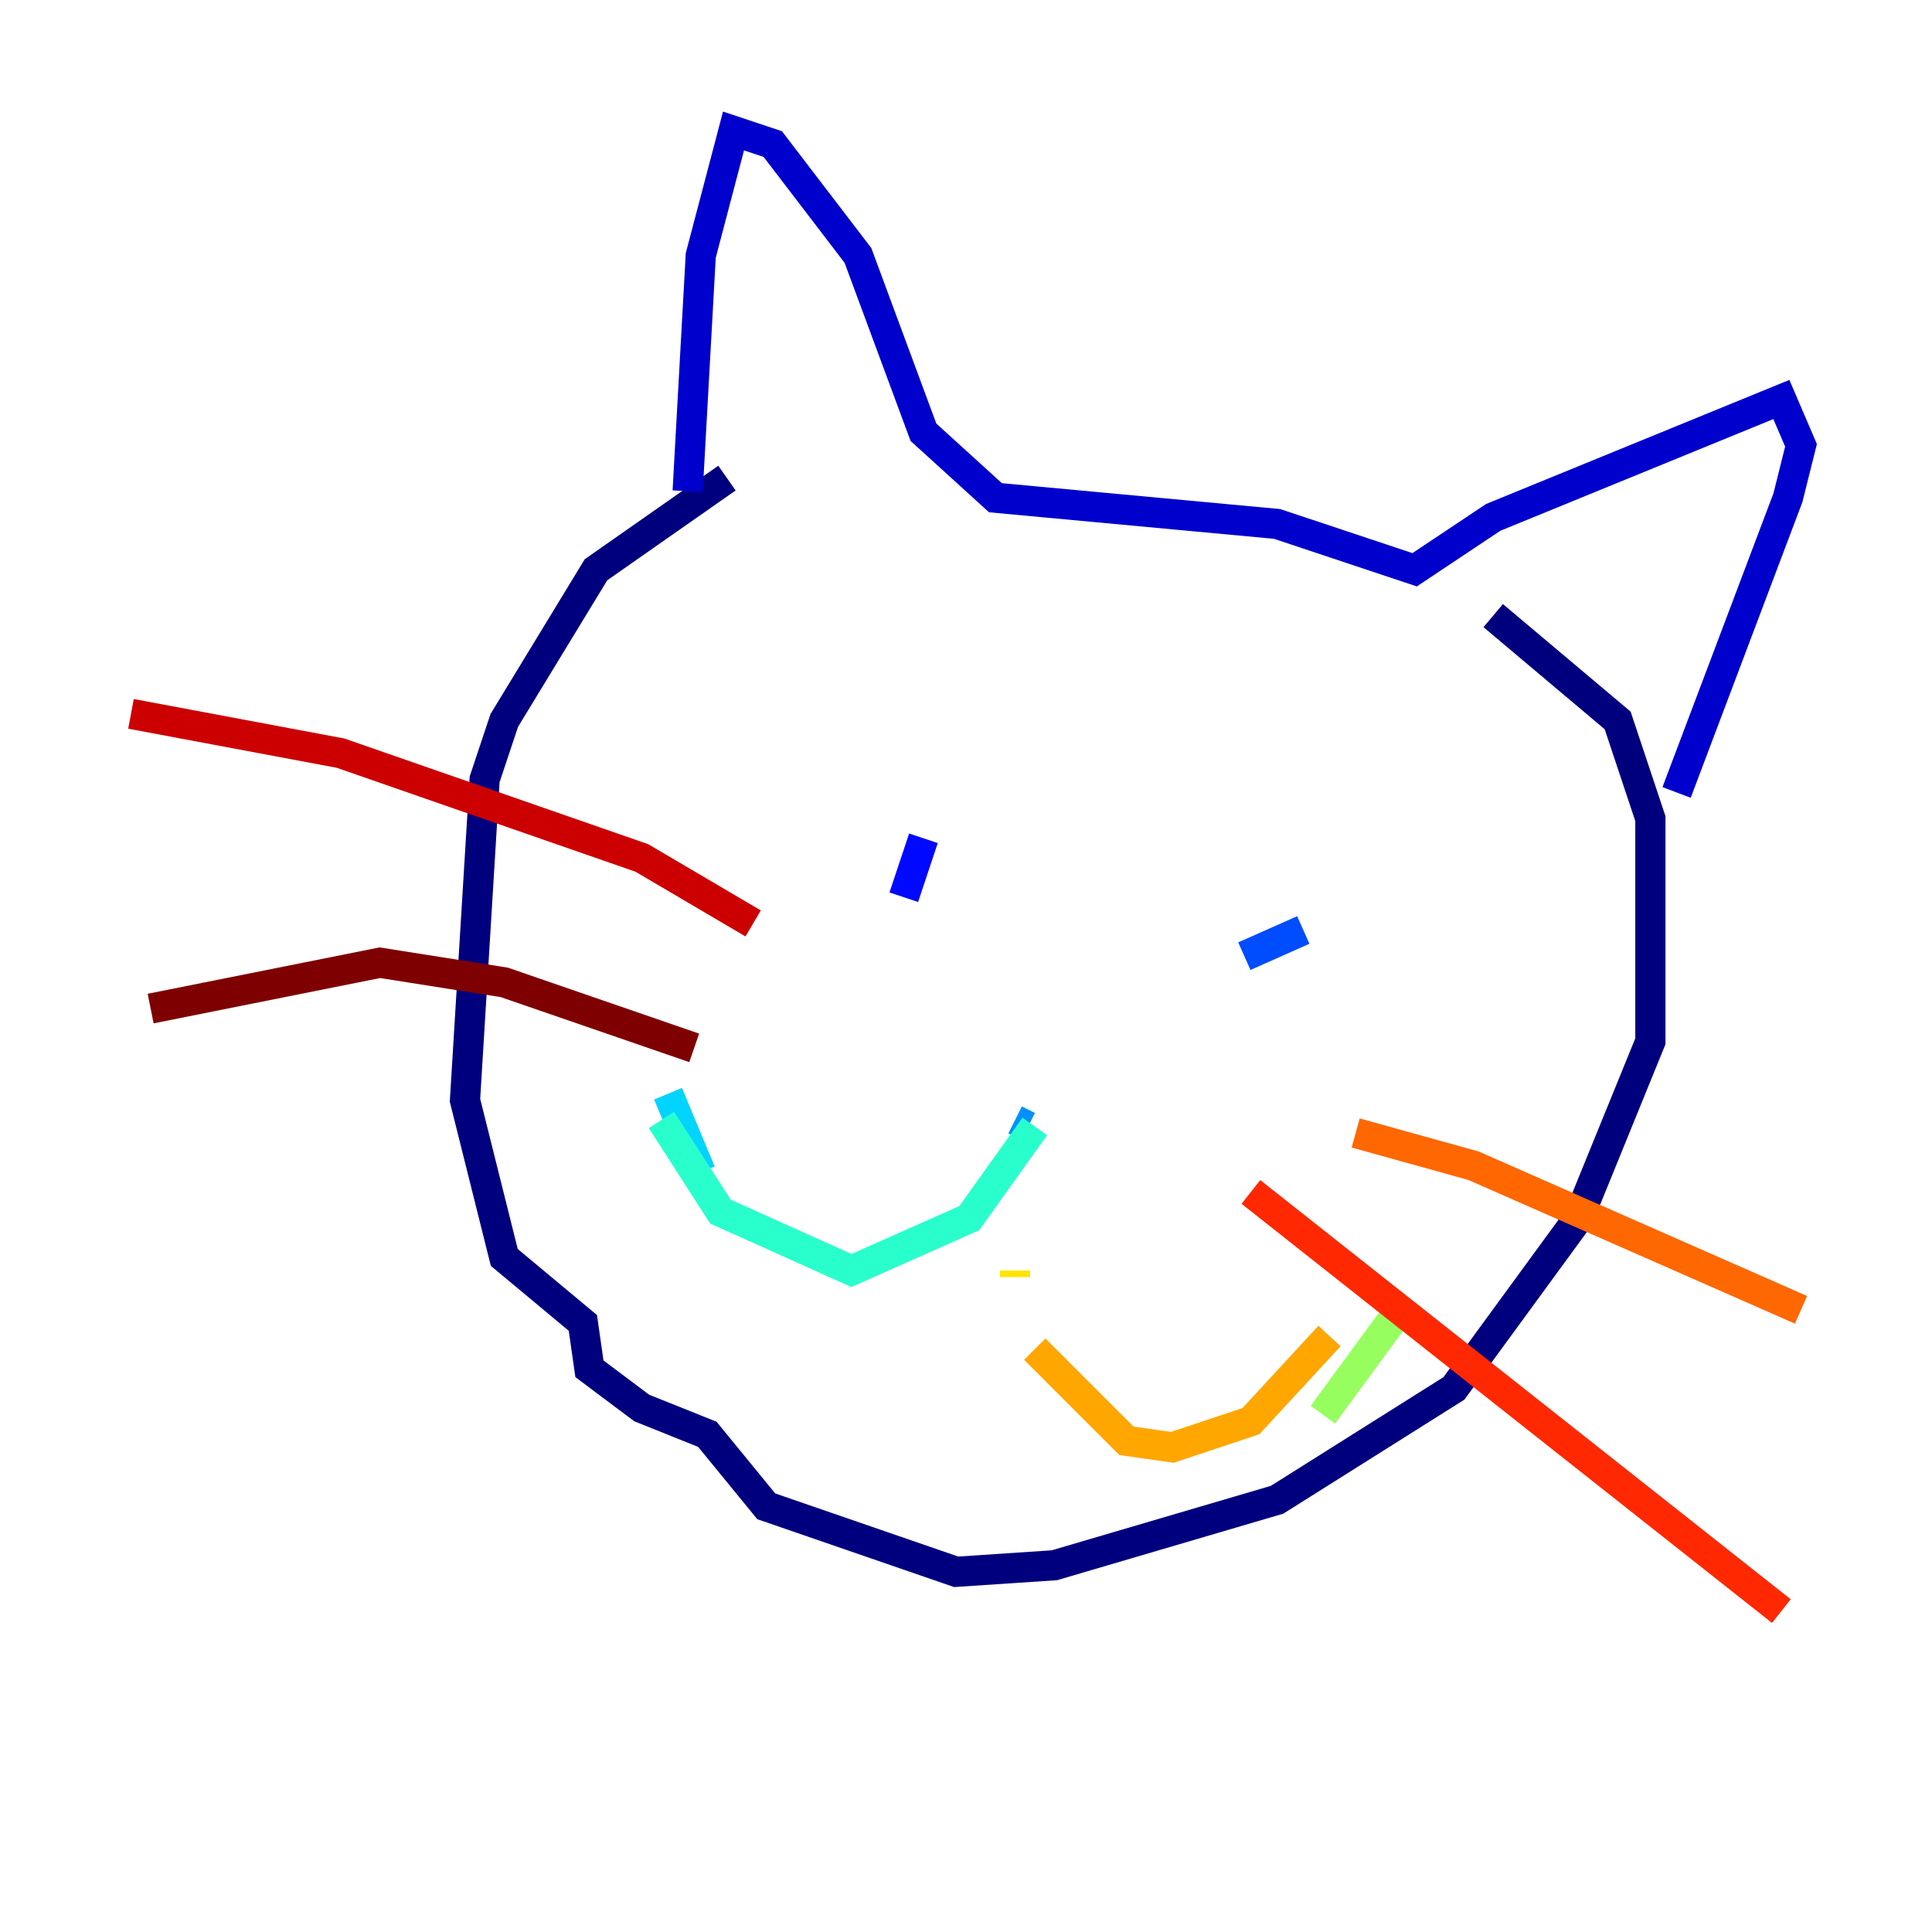 <?xml version="1.0" encoding="utf-8" ?>
<svg baseProfile="tiny" height="128" version="1.2" viewBox="0,0,128,128" width="128" xmlns="http://www.w3.org/2000/svg" xmlns:ev="http://www.w3.org/2001/xml-events" xmlns:xlink="http://www.w3.org/1999/xlink"><defs /><polyline fill="none" points="48.163,31.675 39.485,37.749 33.41,47.729 32.108,51.634 30.807,72.895 33.41,83.308 38.617,87.647 39.051,90.685 42.522,93.288 46.861,95.024 50.766,99.797 63.349,104.136 69.858,103.702 84.61,99.363 96.325,91.986 104.57,80.705 109.342,68.99 109.342,54.237 107.173,47.729 98.929,40.786" stroke="#00007f" stroke-width="2" /><polyline fill="none" points="45.559,32.542 46.427,16.922 48.597,8.678 51.2,9.546 56.841,16.922 61.18,28.637 65.953,32.976 84.61,34.712 93.722,37.749 98.929,34.278 118.02,26.468 119.322,29.505 118.454,32.976 111.078,52.502" stroke="#0000cc" stroke-width="2" /><polyline fill="none" points="59.878,59.444 61.18,55.539" stroke="#0008ff" stroke-width="2" /><polyline fill="none" points="86.346,61.614 82.441,63.349" stroke="#004cff" stroke-width="2" /><polyline fill="none" points="68.122,74.63 67.254,74.197" stroke="#0090ff" stroke-width="2" /><polyline fill="none" points="46.427,77.668 44.258,72.461" stroke="#00d4ff" stroke-width="2" /><polyline fill="none" points="43.824,74.197 47.729,80.271 56.407,84.176 64.217,80.705 68.556,74.63" stroke="#29ffcd" stroke-width="2" /><polyline fill="none" points="68.99,85.912 68.99,85.912" stroke="#5fff96" stroke-width="2" /><polyline fill="none" points="87.647,93.722 92.42,87.214" stroke="#96ff5f" stroke-width="2" /><polyline fill="none" points="68.556,75.064 68.556,75.064" stroke="#cdff29" stroke-width="2" /><polyline fill="none" points="67.254,84.176 67.254,84.61" stroke="#ffe500" stroke-width="2" /><polyline fill="none" points="68.556,89.383 74.63,95.458 77.668,95.891 82.875,94.156 88.081,88.515" stroke="#ffa600" stroke-width="2" /><polyline fill="none" points="89.817,75.064 97.627,77.234 119.322,86.78" stroke="#ff6700" stroke-width="2" /><polyline fill="none" points="82.875,78.969 118.02,106.739" stroke="#ff2800" stroke-width="2" /><polyline fill="none" points="49.898,61.18 42.522,56.841 22.563,49.898 8.678,47.295" stroke="#cc0000" stroke-width="2" /><polyline fill="none" points="45.993,69.424 33.41,65.085 25.166,63.783 9.98,66.82" stroke="#7f0000" stroke-width="2" /></svg>